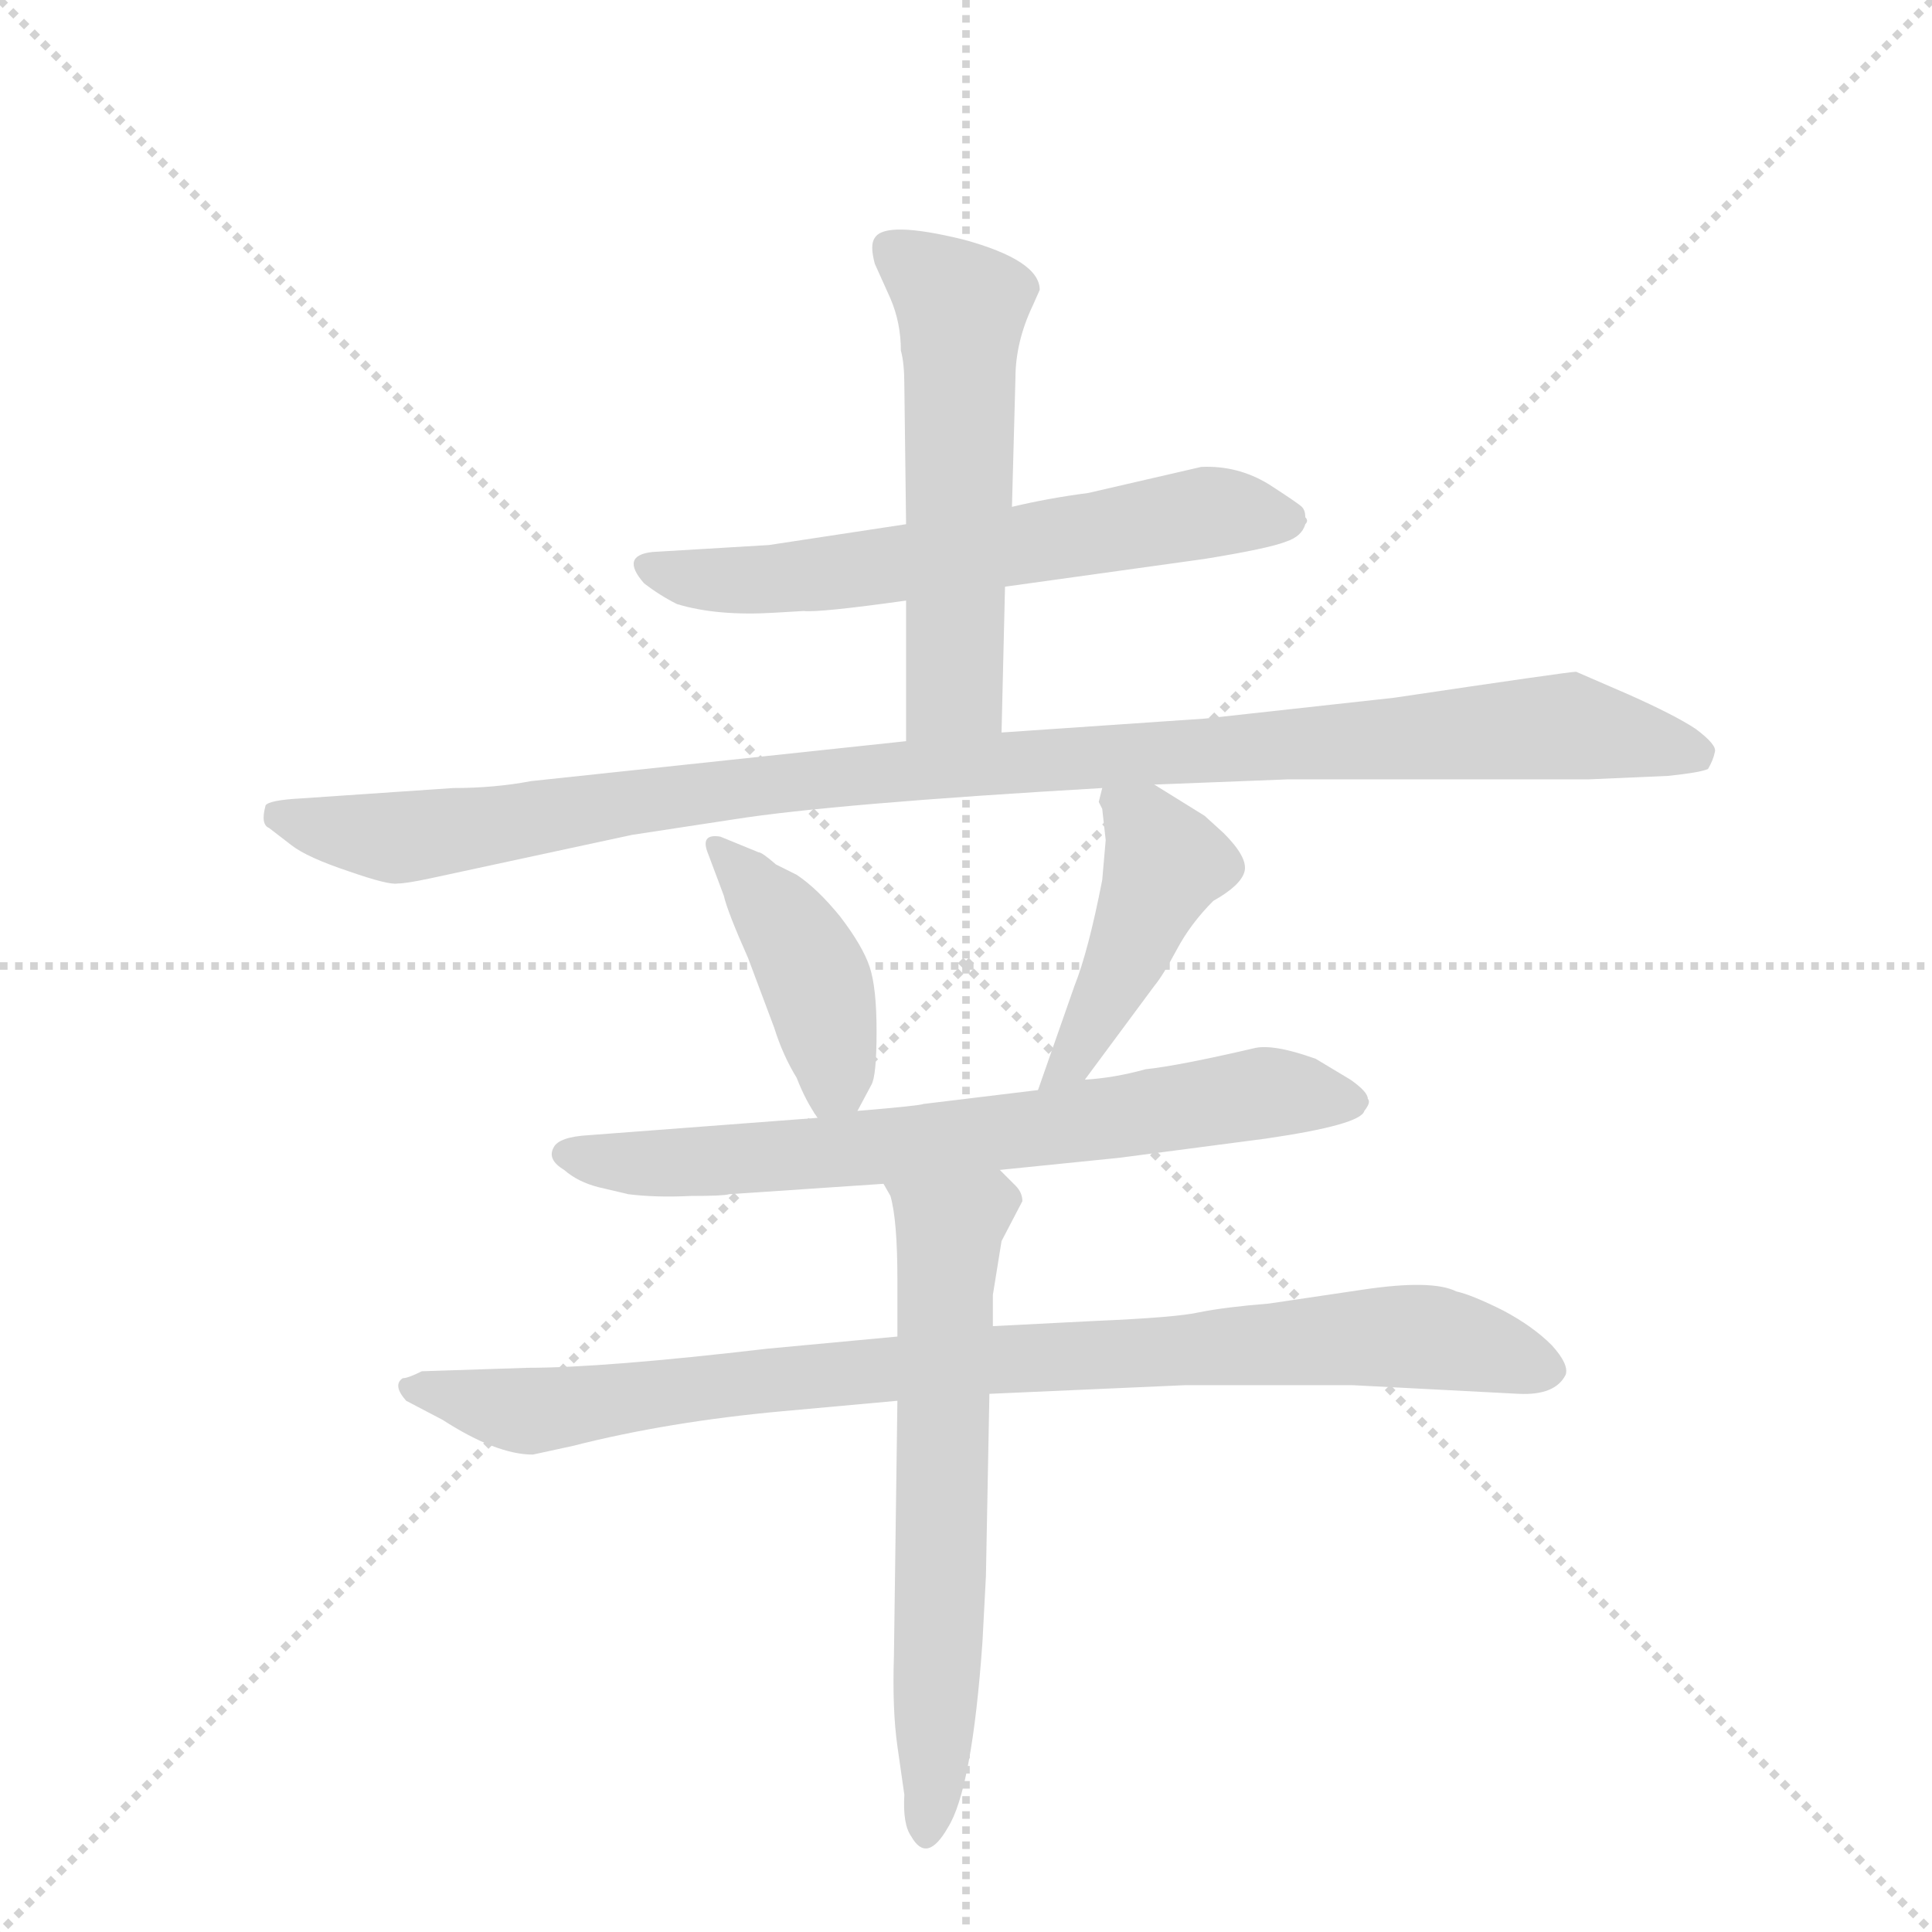 <svg version="1.1" viewBox="0 0 1024 1024" xmlns="http://www.w3.org/2000/svg">
  <g stroke="lightgray" stroke-dasharray="1,1" stroke-width="1" transform="scale(4, 4)">
    <line x1="0" y1="0" x2="256" y2="256"></line>
    <line x1="256" y1="0" x2="0" y2="256"></line>
    <line x1="128" y1="0" x2="128" y2="256"></line>
    <line x1="0" y1="128" x2="256" y2="128"></line>
  </g>
  <g transform="scale(0.92, -0.92) translate(60, -900)">
    <style type="text/css">
      
        @keyframes keyframes0 {
          from {
            stroke: blue;
            stroke-dashoffset: 626;
            stroke-width: 128;
          }
          67% {
            animation-timing-function: step-end;
            stroke: blue;
            stroke-dashoffset: 0;
            stroke-width: 128;
          }
          to {
            stroke: black;
            stroke-width: 1024;
          }
        }
        #make-me-a-hanzi-animation-0 {
          animation: keyframes0 0.759s both;
          animation-delay: 0s;
          animation-timing-function: linear;
        }
      
        @keyframes keyframes1 {
          from {
            stroke: blue;
            stroke-dashoffset: 561;
            stroke-width: 128;
          }
          65% {
            animation-timing-function: step-end;
            stroke: blue;
            stroke-dashoffset: 0;
            stroke-width: 128;
          }
          to {
            stroke: black;
            stroke-width: 1024;
          }
        }
        #make-me-a-hanzi-animation-1 {
          animation: keyframes1 0.707s both;
          animation-delay: 0.759s;
          animation-timing-function: linear;
        }
      
        @keyframes keyframes2 {
          from {
            stroke: blue;
            stroke-dashoffset: 1081;
            stroke-width: 128;
          }
          78% {
            animation-timing-function: step-end;
            stroke: blue;
            stroke-dashoffset: 0;
            stroke-width: 128;
          }
          to {
            stroke: black;
            stroke-width: 1024;
          }
        }
        #make-me-a-hanzi-animation-2 {
          animation: keyframes2 1.13s both;
          animation-delay: 1.466s;
          animation-timing-function: linear;
        }
      
        @keyframes keyframes3 {
          from {
            stroke: blue;
            stroke-dashoffset: 418;
            stroke-width: 128;
          }
          58% {
            animation-timing-function: step-end;
            stroke: blue;
            stroke-dashoffset: 0;
            stroke-width: 128;
          }
          to {
            stroke: black;
            stroke-width: 1024;
          }
        }
        #make-me-a-hanzi-animation-3 {
          animation: keyframes3 0.59s both;
          animation-delay: 2.596s;
          animation-timing-function: linear;
        }
      
        @keyframes keyframes4 {
          from {
            stroke: blue;
            stroke-dashoffset: 447;
            stroke-width: 128;
          }
          59% {
            animation-timing-function: step-end;
            stroke: blue;
            stroke-dashoffset: 0;
            stroke-width: 128;
          }
          to {
            stroke: black;
            stroke-width: 1024;
          }
        }
        #make-me-a-hanzi-animation-4 {
          animation: keyframes4 0.614s both;
          animation-delay: 3.186s;
          animation-timing-function: linear;
        }
      
        @keyframes keyframes5 {
          from {
            stroke: blue;
            stroke-dashoffset: 708;
            stroke-width: 128;
          }
          70% {
            animation-timing-function: step-end;
            stroke: blue;
            stroke-dashoffset: 0;
            stroke-width: 128;
          }
          to {
            stroke: black;
            stroke-width: 1024;
          }
        }
        #make-me-a-hanzi-animation-5 {
          animation: keyframes5 0.826s both;
          animation-delay: 3.8s;
          animation-timing-function: linear;
        }
      
        @keyframes keyframes6 {
          from {
            stroke: blue;
            stroke-dashoffset: 914;
            stroke-width: 128;
          }
          75% {
            animation-timing-function: step-end;
            stroke: blue;
            stroke-dashoffset: 0;
            stroke-width: 128;
          }
          to {
            stroke: black;
            stroke-width: 1024;
          }
        }
        #make-me-a-hanzi-animation-6 {
          animation: keyframes6 0.994s both;
          animation-delay: 4.626s;
          animation-timing-function: linear;
        }
      
        @keyframes keyframes7 {
          from {
            stroke: blue;
            stroke-dashoffset: 642;
            stroke-width: 128;
          }
          68% {
            animation-timing-function: step-end;
            stroke: blue;
            stroke-dashoffset: 0;
            stroke-width: 128;
          }
          to {
            stroke: black;
            stroke-width: 1024;
          }
        }
        #make-me-a-hanzi-animation-7 {
          animation: keyframes7 0.772s both;
          animation-delay: 5.62s;
          animation-timing-function: linear;
        }
      
    </style>
    
      <path d="M 519 562 L 634 578 Q 671 584 681 588 Q 690 591 692 598 Q 694 600 692 602 Q 692 606 690 608 Q 688 610 671 621 Q 653 632 632 631 L 567 616 Q 544 613 523 608 L 462 598 L 383 586 L 316 582 Q 297 580 311 564 Q 320 557 330 552 Q 353 545 386 547 L 403 548 Q 412 547 462 554 L 519 562 Z" fill="lightgray"></path>
    
      <path d="M 517 478 L 519 562 L 523 608 L 525 682 Q 525 703 535 724 L 539 733 Q 539 750 495 762 Q 450 773 444 763 Q 441 759 444 748 L 453 728 Q 459 714 459 698 Q 461 691 461 678 L 462 598 L 462 554 L 462 473 C 462 443 516 448 517 478 Z" fill="lightgray"></path>
    
      <path d="M 605 448 L 682 451 L 855 451 L 901 453 Q 920 455 924 457 Q 927 462 928 467 Q 929 471 917 480 Q 905 488 878 500 L 848 513 Q 844 513 743 498 L 634 486 L 517 478 L 462 473 L 246 450 Q 225 446 201 446 L 113 440 Q 95 439 93 436 Q 90 425 95 423 L 108 413 Q 117 406 141 398 Q 164 390 169 391 Q 174 391 188 394 L 304 419 L 363 428 Q 420 437 575 446 L 605 448 Z" fill="lightgray"></path>
    
      <path d="M 434 260 L 442 275 Q 445 280 445 306 Q 445 331 441 343 Q 437 355 424 372 Q 411 388 399 396 L 387 402 Q 379 409 377 409 L 355 418 Q 343 420 348 408 L 357 384 Q 359 375 371 348 L 386 308 Q 391 292 399 279 Q 404 266 411 256 C 422 238 422 238 434 260 Z" fill="lightgray"></path>
    
      <path d="M 573 438 L 575 434 L 577 416 L 575 393 Q 567 352 559 332 L 538 272 C 528 244 547 254 565 278 L 605 332 Q 610 338 618 353 Q 626 368 639 381 Q 655 390 657 398 Q 659 406 645 420 L 634 430 L 605 448 C 580 464 579 464 575 446 L 573 438 Z" fill="lightgray"></path>
    
      <path d="M 538 272 L 472 264 Q 470 263 434 260 L 411 256 L 279 246 Q 262 245 259 239 Q 255 232 265 226 Q 273 219 285 216 L 302 212 Q 318 210 338 211 Q 357 211 360 212 L 449 218 L 516 226 L 585 233 L 669 244 Q 724 252 726 260 Q 730 265 728 267 Q 728 271 718 278 L 698 290 Q 673 299 662 296 Q 619 286 600 284 Q 582 279 565 278 L 538 272 Z" fill="lightgray"></path>
    
      <path d="M 457 130 L 382 123 Q 288 112 244 112 L 183 110 Q 175 106 172 106 Q 166 102 174 93 L 195 82 Q 226 62 247 62 L 270 67 Q 325 81 391 87 L 457 93 L 510 97 L 623 102 L 719 102 L 815 97 Q 836 96 842 108 Q 844 114 834 125 Q 823 136 806 145 Q 788 154 779 156 Q 765 163 725 157 L 671 149 Q 646 147 631 144 Q 618 141 571 139 L 512 136 L 457 130 Z" fill="lightgray"></path>
    
      <path d="M 449 218 L 453 211 Q 457 197 457 163 L 457 130 L 457 93 L 455 -54 Q 454 -85 457 -106 L 461 -134 Q 460 -151 465 -158 Q 474 -174 486 -153 Q 500 -131 506 -46 L 508 -8 L 510 97 L 512 136 L 512 154 L 517 185 L 529 208 Q 529 213 525 217 L 516 226 C 495 247 437 246 449 218 Z" fill="lightgray"></path>
    
    
      <clipPath id="make-me-a-hanzi-clip-0">
        <path d="M 519 562 L 634 578 Q 671 584 681 588 Q 690 591 692 598 Q 694 600 692 602 Q 692 606 690 608 Q 688 610 671 621 Q 653 632 632 631 L 567 616 Q 544 613 523 608 L 462 598 L 383 586 L 316 582 Q 297 580 311 564 Q 320 557 330 552 Q 353 545 386 547 L 403 548 Q 412 547 462 554 L 519 562 Z"></path>
      </clipPath>
      <path clip-path="url(#make-me-a-hanzi-clip-0)" d="M 314 573 L 377 566 L 638 605 L 681 602" fill="none" id="make-me-a-hanzi-animation-0" stroke-dasharray="498 996" stroke-linecap="round"></path>
    
      <clipPath id="make-me-a-hanzi-clip-1">
        <path d="M 517 478 L 519 562 L 523 608 L 525 682 Q 525 703 535 724 L 539 733 Q 539 750 495 762 Q 450 773 444 763 Q 441 759 444 748 L 453 728 Q 459 714 459 698 Q 461 691 461 678 L 462 598 L 462 554 L 462 473 C 462 443 516 448 517 478 Z"></path>
      </clipPath>
      <path clip-path="url(#make-me-a-hanzi-clip-1)" d="M 453 756 L 494 724 L 490 503 L 468 480" fill="none" id="make-me-a-hanzi-animation-1" stroke-dasharray="433 866" stroke-linecap="round"></path>
    
      <clipPath id="make-me-a-hanzi-clip-2">
        <path d="M 605 448 L 682 451 L 855 451 L 901 453 Q 920 455 924 457 Q 927 462 928 467 Q 929 471 917 480 Q 905 488 878 500 L 848 513 Q 844 513 743 498 L 634 486 L 517 478 L 462 473 L 246 450 Q 225 446 201 446 L 113 440 Q 95 439 93 436 Q 90 425 95 423 L 108 413 Q 117 406 141 398 Q 164 390 169 391 Q 174 391 188 394 L 304 419 L 363 428 Q 420 437 575 446 L 605 448 Z"></path>
      </clipPath>
      <path clip-path="url(#make-me-a-hanzi-clip-2)" d="M 99 430 L 177 418 L 456 456 L 843 482 L 918 465" fill="none" id="make-me-a-hanzi-animation-2" stroke-dasharray="953 1906" stroke-linecap="round"></path>
    
      <clipPath id="make-me-a-hanzi-clip-3">
        <path d="M 434 260 L 442 275 Q 445 280 445 306 Q 445 331 441 343 Q 437 355 424 372 Q 411 388 399 396 L 387 402 Q 379 409 377 409 L 355 418 Q 343 420 348 408 L 357 384 Q 359 375 371 348 L 386 308 Q 391 292 399 279 Q 404 266 411 256 C 422 238 422 238 434 260 Z"></path>
      </clipPath>
      <path clip-path="url(#make-me-a-hanzi-clip-3)" d="M 358 409 L 410 335 L 421 285 L 415 266" fill="none" id="make-me-a-hanzi-animation-3" stroke-dasharray="290 580" stroke-linecap="round"></path>
    
      <clipPath id="make-me-a-hanzi-clip-4">
        <path d="M 573 438 L 575 434 L 577 416 L 575 393 Q 567 352 559 332 L 538 272 C 528 244 547 254 565 278 L 605 332 Q 610 338 618 353 Q 626 368 639 381 Q 655 390 657 398 Q 659 406 645 420 L 634 430 L 605 448 C 580 464 579 464 575 446 L 573 438 Z"></path>
      </clipPath>
      <path clip-path="url(#make-me-a-hanzi-clip-4)" d="M 582 440 L 611 403 L 572 315 L 556 287 L 544 278" fill="none" id="make-me-a-hanzi-animation-4" stroke-dasharray="319 638" stroke-linecap="round"></path>
    
      <clipPath id="make-me-a-hanzi-clip-5">
        <path d="M 538 272 L 472 264 Q 470 263 434 260 L 411 256 L 279 246 Q 262 245 259 239 Q 255 232 265 226 Q 273 219 285 216 L 302 212 Q 318 210 338 211 Q 357 211 360 212 L 449 218 L 516 226 L 585 233 L 669 244 Q 724 252 726 260 Q 730 265 728 267 Q 728 271 718 278 L 698 290 Q 673 299 662 296 Q 619 286 600 284 Q 582 279 565 278 L 538 272 Z"></path>
      </clipPath>
      <path clip-path="url(#make-me-a-hanzi-clip-5)" d="M 267 235 L 309 229 L 411 235 L 658 269 L 716 267" fill="none" id="make-me-a-hanzi-animation-5" stroke-dasharray="580 1160" stroke-linecap="round"></path>
    
      <clipPath id="make-me-a-hanzi-clip-6">
        <path d="M 457 130 L 382 123 Q 288 112 244 112 L 183 110 Q 175 106 172 106 Q 166 102 174 93 L 195 82 Q 226 62 247 62 L 270 67 Q 325 81 391 87 L 457 93 L 510 97 L 623 102 L 719 102 L 815 97 Q 836 96 842 108 Q 844 114 834 125 Q 823 136 806 145 Q 788 154 779 156 Q 765 163 725 157 L 671 149 Q 646 147 631 144 Q 618 141 571 139 L 512 136 L 457 130 Z"></path>
      </clipPath>
      <path clip-path="url(#make-me-a-hanzi-clip-6)" d="M 180 101 L 244 87 L 507 117 L 737 130 L 776 128 L 831 110" fill="none" id="make-me-a-hanzi-animation-6" stroke-dasharray="786 1572" stroke-linecap="round"></path>
    
      <clipPath id="make-me-a-hanzi-clip-7">
        <path d="M 449 218 L 453 211 Q 457 197 457 163 L 457 130 L 457 93 L 455 -54 Q 454 -85 457 -106 L 461 -134 Q 460 -151 465 -158 Q 474 -174 486 -153 Q 500 -131 506 -46 L 508 -8 L 510 97 L 512 136 L 512 154 L 517 185 L 529 208 Q 529 213 525 217 L 516 226 C 495 247 437 246 449 218 Z"></path>
      </clipPath>
      <path clip-path="url(#make-me-a-hanzi-clip-7)" d="M 456 217 L 487 192 L 475 -154" fill="none" id="make-me-a-hanzi-animation-7" stroke-dasharray="514 1028" stroke-linecap="round"></path>
    
  </g>
</svg>